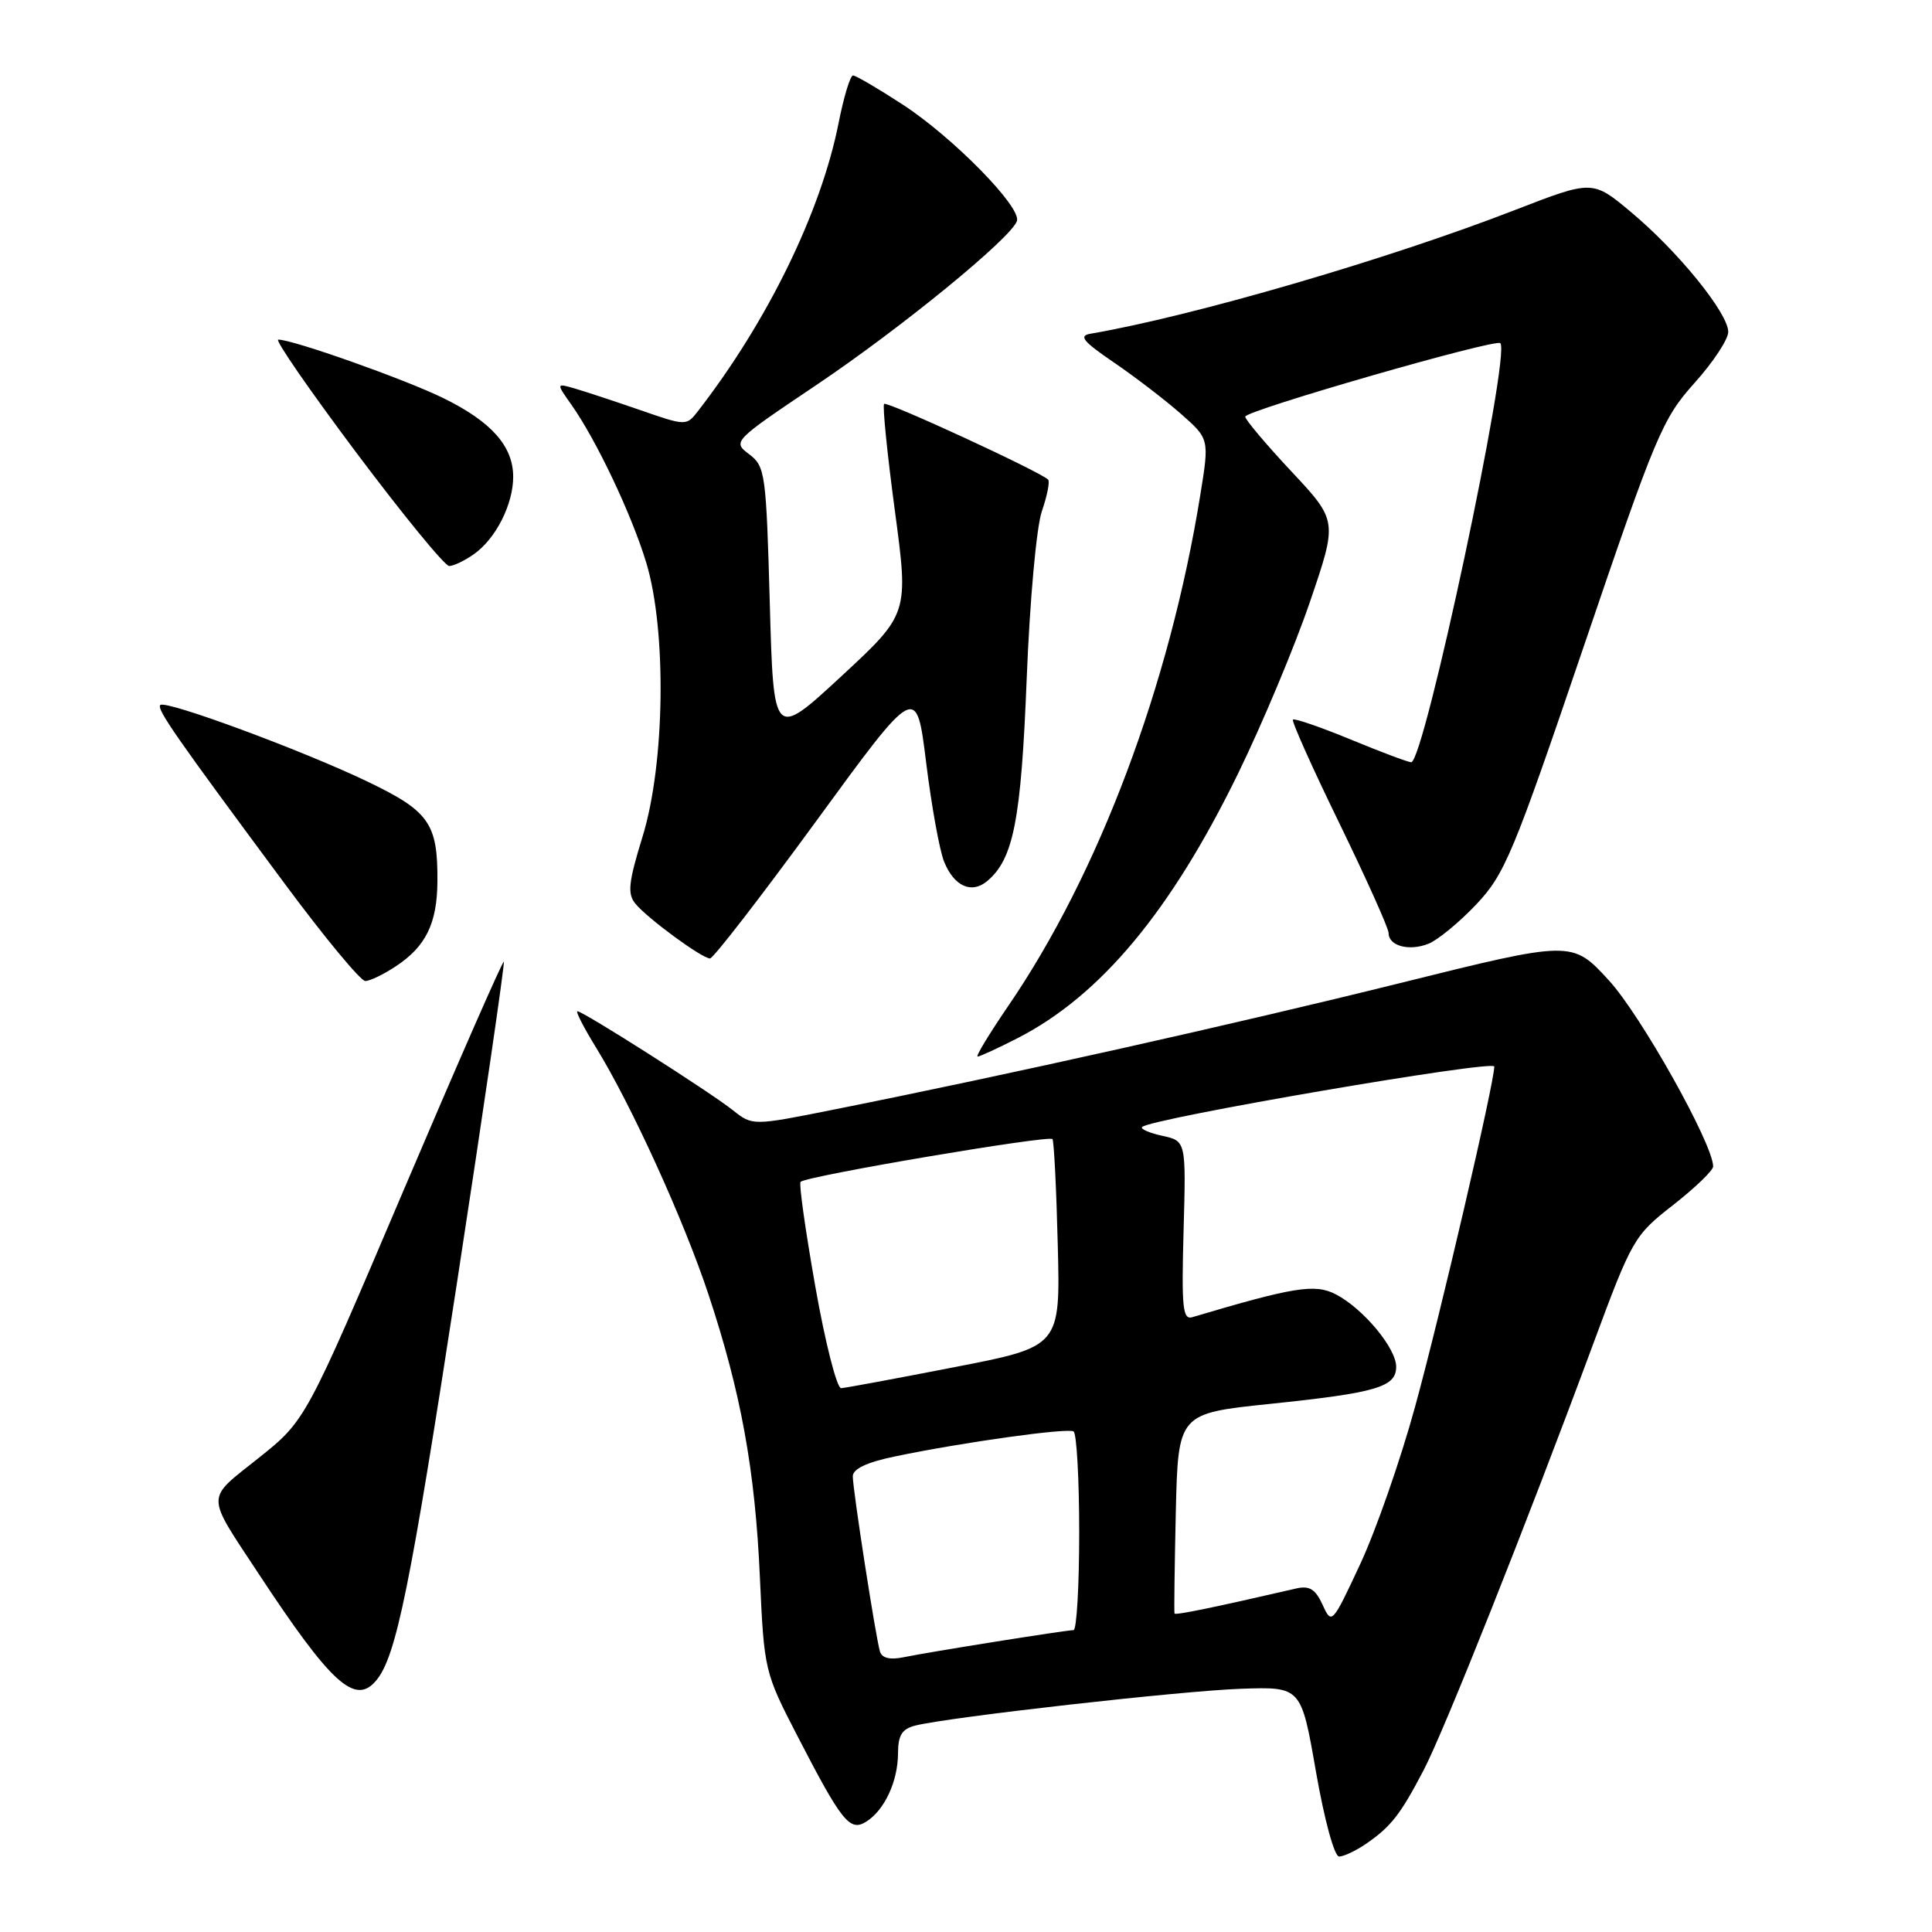 <?xml version="1.0" encoding="UTF-8" standalone="no"?>
<!DOCTYPE svg PUBLIC "-//W3C//DTD SVG 1.1//EN" "http://www.w3.org/Graphics/SVG/1.1/DTD/svg11.dtd" >
<svg xmlns="http://www.w3.org/2000/svg" xmlns:xlink="http://www.w3.org/1999/xlink" version="1.1" viewBox="0 0 256 256">
 <g >
 <path fill="currentColor"
d=" M 181.03 244.30 C 184.31 242.04 185.56 240.44 188.62 234.59 C 191.35 229.39 202.24 202.02 211.08 178.15 C 216.26 164.17 216.53 163.70 221.70 159.67 C 224.61 157.39 227.00 155.09 227.00 154.56 C 227.00 151.61 217.41 134.50 213.18 129.90 C 208.31 124.60 208.31 124.60 185.41 130.29 C 163.43 135.74 133.70 142.39 110.61 147.00 C 99.72 149.18 99.72 149.18 97.11 147.11 C 94.10 144.71 77.27 134.00 76.52 134.00 C 76.24 134.00 77.36 136.18 79.00 138.84 C 83.67 146.44 90.60 161.65 93.87 171.50 C 98.18 184.49 100.06 194.79 100.69 209.00 C 101.25 221.35 101.31 221.60 105.65 230.00 C 111.55 241.43 112.61 242.74 114.78 241.38 C 117.19 239.87 118.97 236.06 118.99 232.36 C 119.00 229.91 119.51 229.09 121.31 228.64 C 125.78 227.52 156.58 224.04 164.46 223.77 C 172.41 223.50 172.41 223.50 174.37 234.75 C 175.49 241.16 176.81 246.00 177.44 246.00 C 178.05 246.00 179.67 245.23 181.03 244.30 Z  M 49.86 222.66 C 52.50 219.48 54.35 210.38 60.51 170.25 C 64.10 146.85 66.91 127.58 66.76 127.43 C 66.61 127.28 60.64 140.89 53.49 157.69 C 40.50 188.22 40.50 188.22 34.26 193.20 C 27.19 198.83 27.19 197.77 34.25 208.50 C 43.90 223.15 47.07 226.03 49.86 222.66 Z  M 134.78 137.59 C 145.80 131.96 155.13 120.78 164.05 102.50 C 167.27 95.90 171.56 85.66 173.57 79.76 C 177.24 69.01 177.24 69.01 171.12 62.47 C 167.75 58.87 165.00 55.61 165.00 55.21 C 165.00 54.40 198.17 44.84 198.80 45.47 C 200.22 46.88 188.71 101.00 186.99 101.00 C 186.60 101.00 182.99 99.65 178.98 97.99 C 174.97 96.34 171.52 95.15 171.32 95.35 C 171.12 95.55 173.89 101.74 177.48 109.10 C 181.06 116.47 184.00 123.01 184.00 123.64 C 184.00 125.34 186.70 126.07 189.26 125.06 C 190.49 124.58 193.35 122.23 195.61 119.84 C 199.39 115.84 200.50 113.18 209.86 85.64 C 219.38 57.63 220.29 55.48 224.50 50.78 C 226.98 48.03 229.00 44.97 229.00 43.98 C 229.00 41.51 222.38 33.34 216.16 28.14 C 211.03 23.84 211.03 23.84 200.76 27.82 C 183.92 34.36 158.07 41.89 144.50 44.22 C 142.89 44.49 143.50 45.24 147.60 48.03 C 150.40 49.94 154.39 53.00 156.47 54.83 C 160.25 58.16 160.25 58.16 159.04 65.62 C 154.98 90.79 145.58 115.80 133.58 133.32 C 131.07 137.00 129.25 140.00 129.54 140.00 C 129.83 140.00 132.19 138.91 134.78 137.59 Z  M 52.43 128.05 C 56.42 125.43 57.92 122.37 57.96 116.82 C 58.02 109.13 56.89 107.50 48.77 103.60 C 40.17 99.46 21.94 92.72 21.24 93.42 C 20.72 93.95 23.31 97.66 37.84 117.25 C 43.04 124.26 47.80 130.00 48.40 129.99 C 49.01 129.99 50.82 129.12 52.43 128.05 Z  M 108.15 108.80 C 121.43 90.60 121.43 90.60 122.72 101.05 C 123.43 106.80 124.50 112.71 125.10 114.18 C 126.41 117.43 128.72 118.48 130.78 116.77 C 134.29 113.86 135.30 108.70 136.04 90.00 C 136.45 79.60 137.33 69.86 138.05 67.75 C 138.76 65.69 139.13 63.80 138.88 63.55 C 137.84 62.50 117.53 53.13 117.15 53.52 C 116.92 53.75 117.56 60.10 118.57 67.64 C 120.41 81.34 120.41 81.34 111.46 89.63 C 102.50 97.91 102.50 97.91 102.00 79.89 C 101.52 62.72 101.40 61.80 99.27 60.19 C 97.05 58.51 97.10 58.46 108.18 51.01 C 119.45 43.43 134.01 31.52 134.75 29.28 C 135.35 27.44 126.26 18.18 119.59 13.84 C 116.35 11.73 113.39 10.00 113.03 10.00 C 112.66 10.00 111.80 12.85 111.11 16.34 C 108.77 28.11 101.69 42.60 92.48 54.48 C 90.95 56.45 90.91 56.45 84.72 54.30 C 81.30 53.12 77.42 51.84 76.10 51.46 C 73.70 50.77 73.70 50.77 75.72 53.64 C 79.02 58.31 83.70 68.18 85.63 74.55 C 88.35 83.52 88.12 101.20 85.15 110.83 C 83.27 116.94 83.11 118.43 84.20 119.75 C 85.81 121.71 93.02 127.00 94.08 127.00 C 94.51 127.00 100.84 118.81 108.15 108.80 Z  M 62.78 73.44 C 65.68 71.41 68.00 66.85 68.00 63.18 C 68.00 59.12 65.11 55.87 58.72 52.74 C 53.61 50.24 38.82 45.00 36.87 45.00 C 36.38 45.00 41.05 51.75 47.23 60.00 C 53.42 68.25 58.94 75.00 59.52 75.00 C 60.09 75.00 61.56 74.30 62.78 73.44 Z  M 116.60 218.83 C 116.03 216.95 113.00 197.40 113.00 195.62 C 113.00 194.63 114.87 193.75 118.66 192.97 C 127.58 191.11 141.43 189.18 142.25 189.67 C 142.66 189.92 143.00 195.94 143.00 203.06 C 143.00 210.18 142.66 216.00 142.25 216.00 C 141.21 216.01 123.12 218.89 119.75 219.59 C 117.93 219.97 116.86 219.71 116.60 218.83 Z  M 175.25 212.64 C 174.30 210.57 173.51 210.08 171.76 210.48 C 160.86 213.00 155.74 214.05 155.63 213.80 C 155.56 213.63 155.64 207.60 155.80 200.39 C 156.11 187.29 156.11 187.29 168.30 186.02 C 182.43 184.55 185.00 183.79 185.00 181.10 C 185.00 178.63 180.61 173.37 176.99 171.50 C 174.25 170.08 171.44 170.53 158.00 174.53 C 156.71 174.92 156.55 173.29 156.83 163.09 C 157.16 151.19 157.16 151.19 154.01 150.50 C 152.28 150.12 151.07 149.59 151.34 149.33 C 152.46 148.20 198.00 140.39 198.00 141.32 C 198.00 143.47 190.84 174.26 187.51 186.38 C 185.59 193.41 182.31 202.80 180.24 207.24 C 176.52 215.22 176.45 215.29 175.25 212.64 Z  M 108.04 170.51 C 106.73 163.09 105.84 156.83 106.08 156.60 C 106.88 155.82 139.10 150.36 139.46 150.94 C 139.66 151.26 139.98 157.58 140.16 164.98 C 140.50 178.43 140.50 178.43 126.50 181.15 C 118.80 182.65 112.03 183.91 111.46 183.94 C 110.89 183.97 109.35 177.93 108.04 170.51 Z "/>
</g>
</svg>